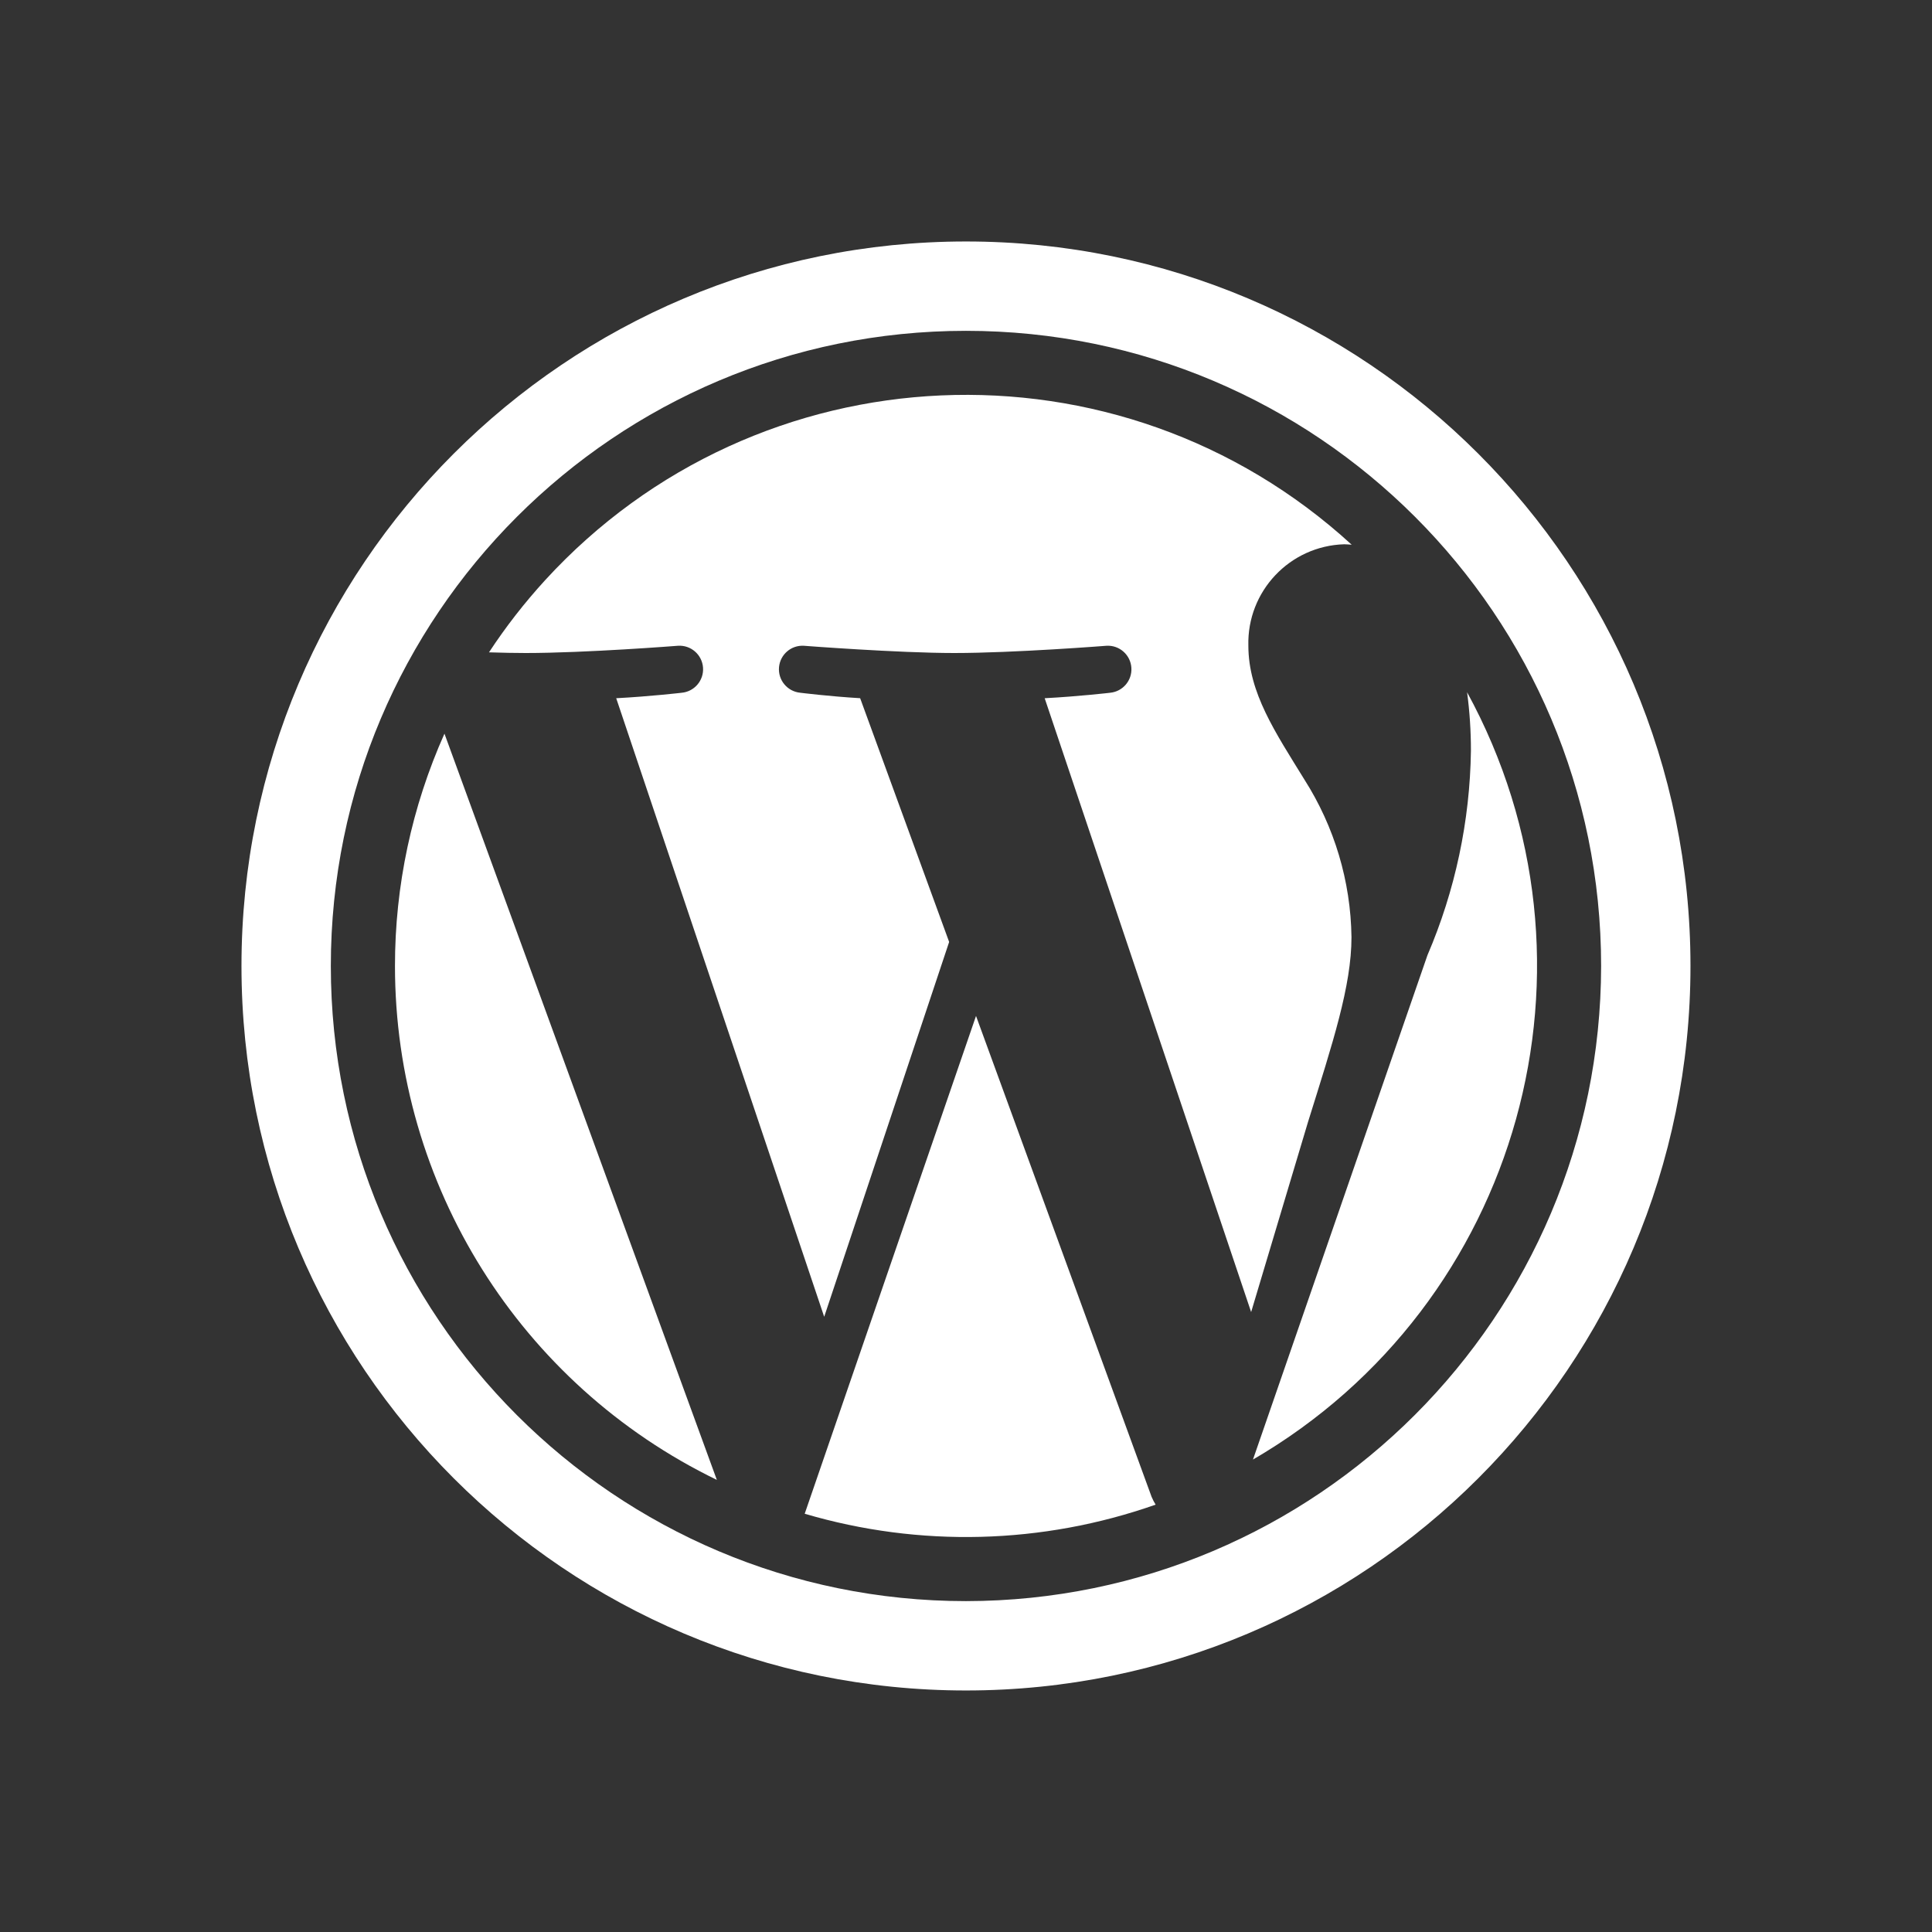 <?xml version="1.0" encoding="utf-8"?>
<!-- Generator: Adobe Illustrator 16.0.0, SVG Export Plug-In . SVG Version: 6.00 Build 0)  -->
<!DOCTYPE svg PUBLIC "-//W3C//DTD SVG 1.1//EN" "http://www.w3.org/Graphics/SVG/1.1/DTD/svg11.dtd">
<svg version="1.1" id="Layer_1" xmlns="http://www.w3.org/2000/svg" xmlns:xlink="http://www.w3.org/1999/xlink" x="0px" y="0px"
	 width="80px" height="80px" viewBox="0 0 80 80" enable-background="new 0 0 80 80" xml:space="preserve">
<rect x="0" y="0" width="80" height="80" fill="#333333" stroke="none"/>
<g id="wordpress_logo" transform="translate(3898 -7347)">
	<rect id="Rectangle_8338" x="-3898" y="7347" fill="#FFFFFF" fill-opacity="0" width="80" height="80"/>
	<g id="wordpress-logo" transform="translate(-3888.001 7356.999)">
		<g id="Group_12376" transform="translate(0.001)">
			<path id="Path_21379" fill="#FFFFFF" d="M30.415,32.069l-7.094,20.613c4.763,1.404,9.847,1.271,14.531-0.377
				c-0.064-0.104-0.121-0.213-0.168-0.326L30.415,32.069z"/>
			<path id="Path_21380" fill="#FFFFFF" d="M6.355,30c-0.001,9.062,5.175,17.325,13.328,21.28L8.404,20.38
				C7.052,23.407,6.353,26.685,6.355,30z"/>
			<path id="Path_21381" fill="#FFFFFF" d="M45.962,28.806c-0.031-2.313-0.706-4.572-1.948-6.523
				c-1.199-1.948-2.322-3.6-2.322-5.545c-0.06-2.255,1.716-4.133,3.971-4.2c0.105,0,0.199,0.013,0.307,0.018
				c-9.629-8.817-24.583-8.158-33.399,1.471c-0.853,0.932-1.63,1.93-2.323,2.986c0.554,0.017,1.076,0.028,1.521,0.028
				c2.474,0,6.3-0.3,6.3-0.3c0.538-0.038,1.004,0.368,1.042,0.906c0.037,0.531-0.359,0.994-0.889,1.04c0,0-1.281,0.15-2.706,0.226
				l8.612,25.613l5.174-15.521l-3.685-10.093c-1.273-0.075-2.479-0.226-2.479-0.226c-0.537-0.051-0.931-0.527-0.88-1.063
				c0.049-0.523,0.504-0.914,1.029-0.882c0,0,3.906,0.3,6.228,0.3c2.472,0,6.3-0.3,6.3-0.3c0.537-0.033,1,0.376,1.033,0.914
				c0.033,0.526-0.358,0.983-0.884,1.032c0,0-1.282,0.15-2.706,0.226l8.549,25.418l2.358-7.881
				C45.186,33.183,45.962,30.83,45.962,28.806z"/>
			<path id="Path_21382" fill="#FFFFFF" d="M50.748,18.656c0.107,0.806,0.161,1.618,0.16,2.431
				c-0.041,2.914-0.652,5.791-1.801,8.469l-7.224,20.882c11.079-6.443,15.009-20.538,8.861-31.782H50.748z"/>
			<path id="Path_21383" fill="#FFFFFF" d="M29.999,0c-16.568,0-30,13.432-30,30s13.432,30,30,30s30-13.432,30-30S46.567,0,29.999,0
				z M29.999,56.3c-14.525,0-26.3-11.775-26.3-26.3c0-14.525,11.775-26.3,26.3-26.3c14.524,0,26.3,11.775,26.3,26.3
				C56.283,44.519,44.518,56.284,29.999,56.3z"/>
		</g>
	</g>
</g>
</svg>

